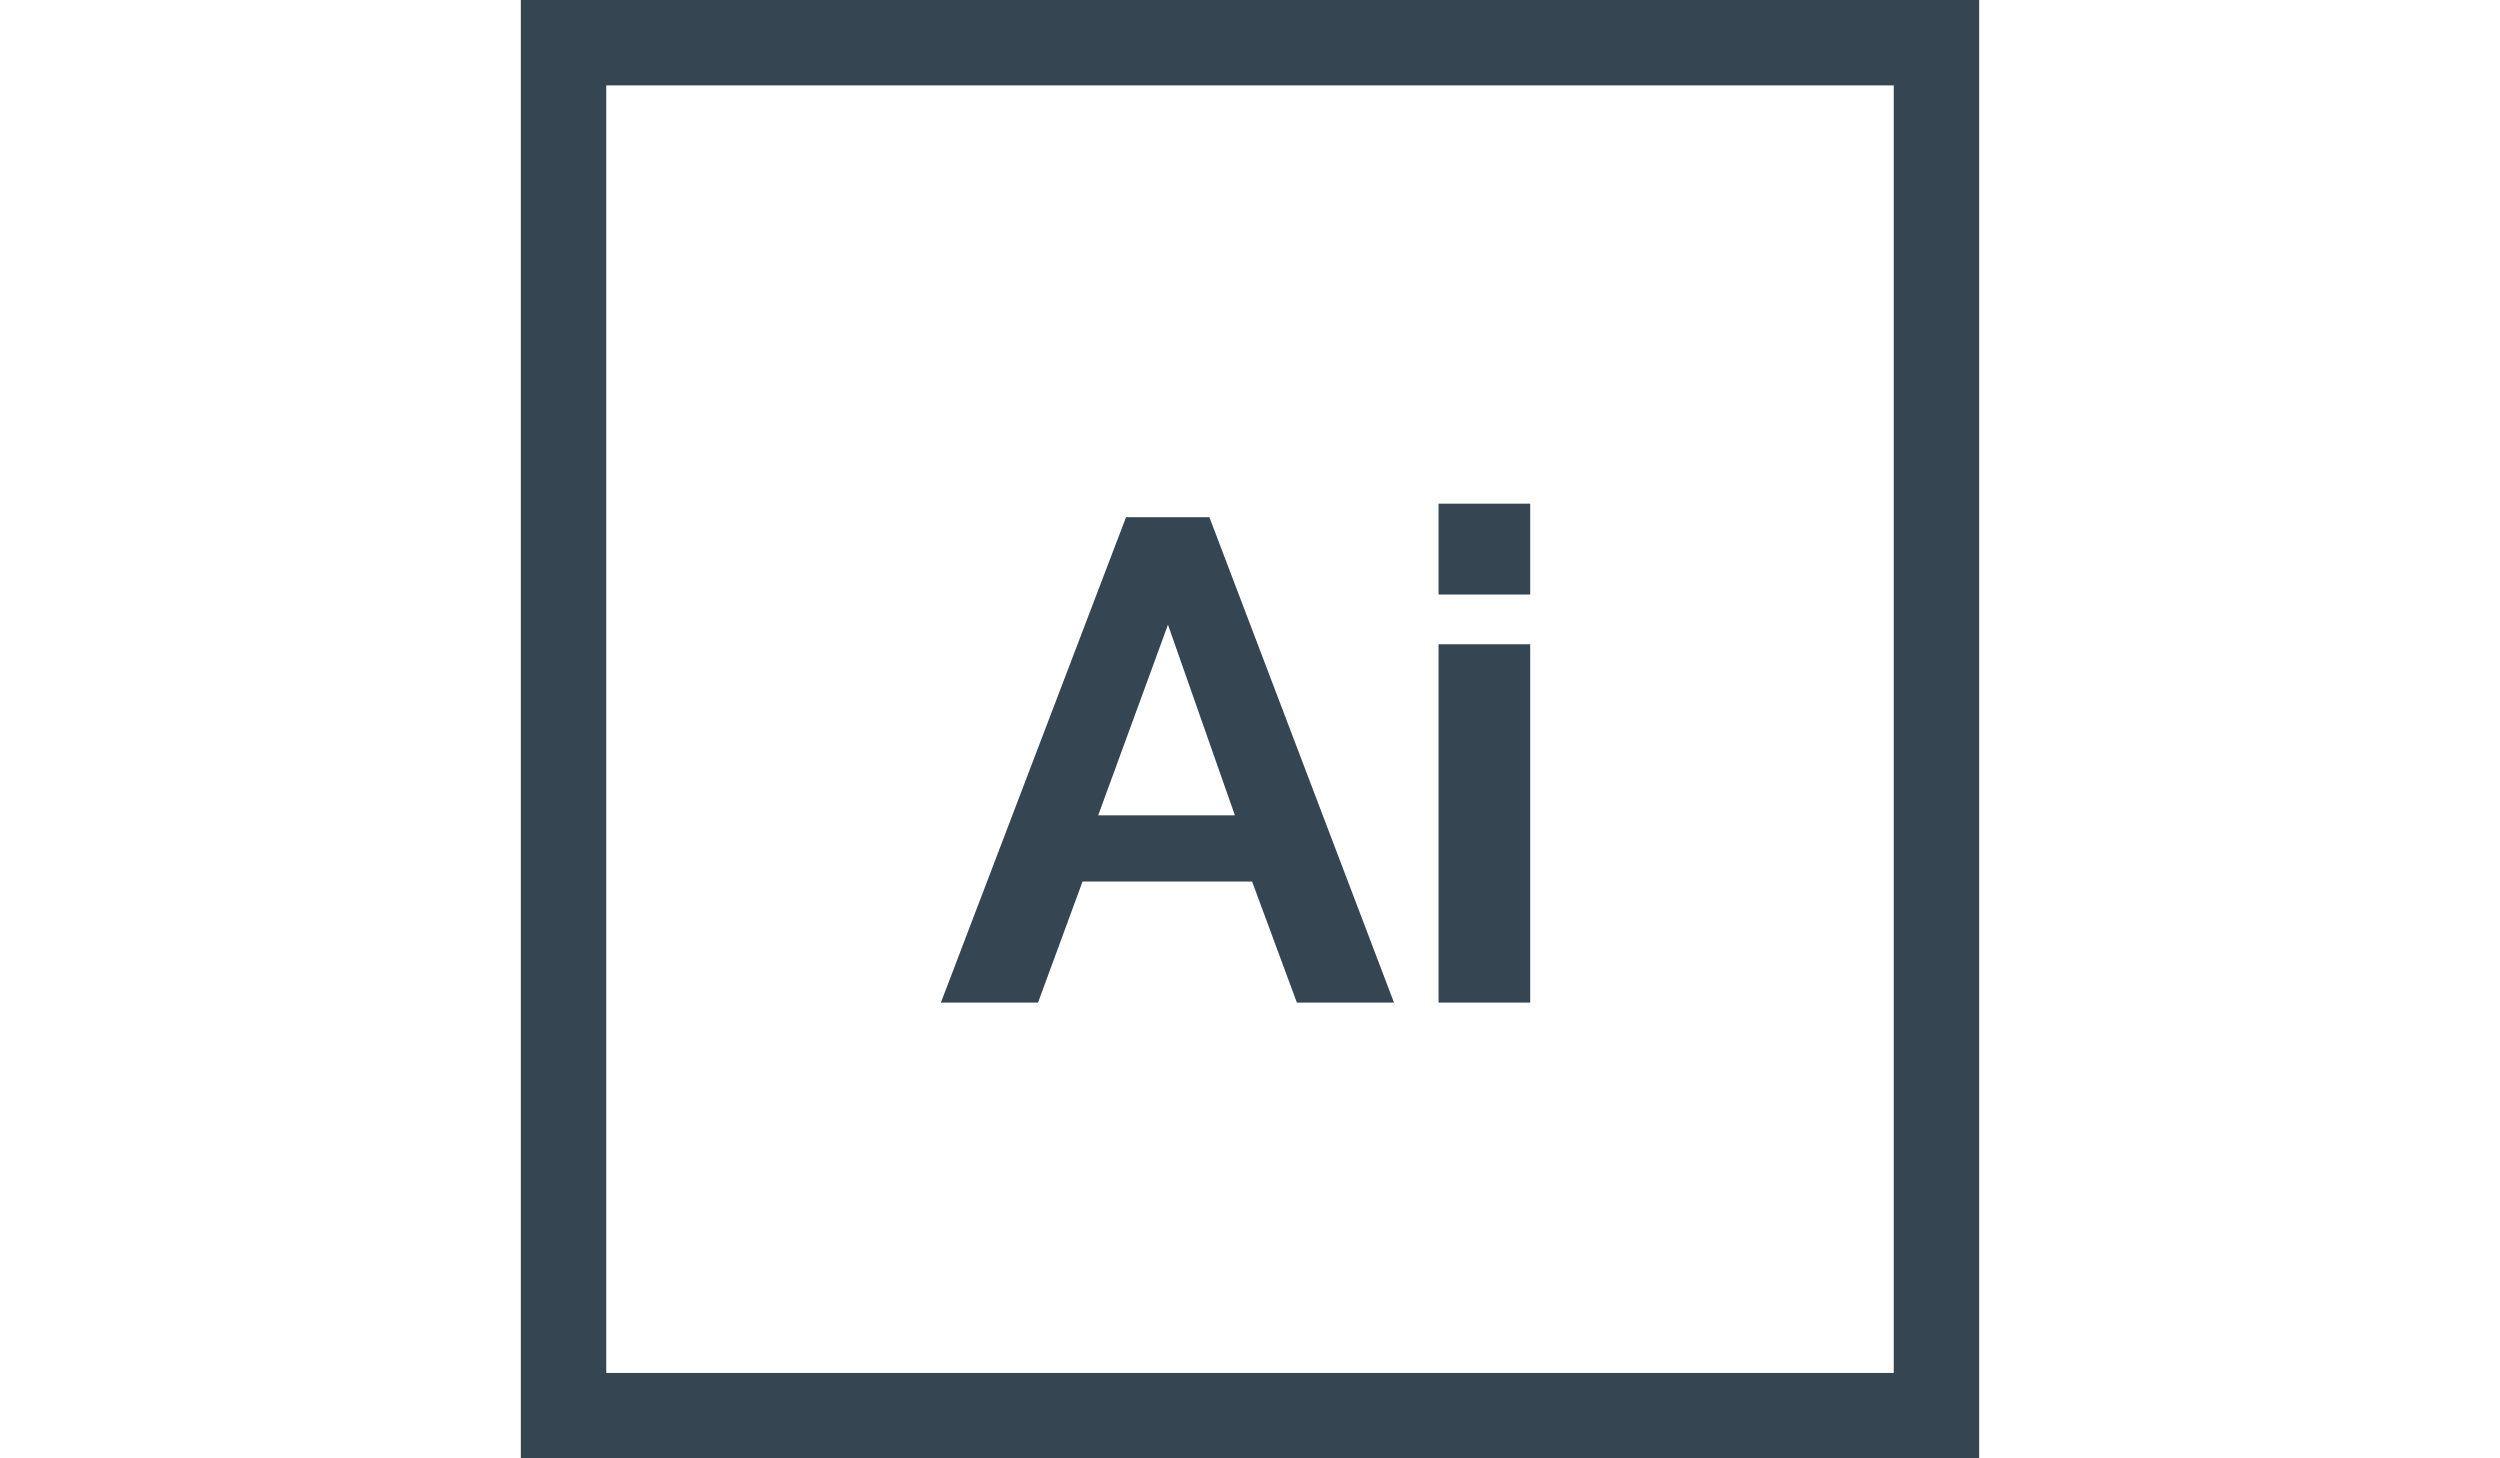 <?xml version="1.0" encoding="utf-8"?>
<!-- Generator: Adobe Illustrator 25.1.0, SVG Export Plug-In . SVG Version: 6.00 Build 0)  -->
<svg version="1.1" id="Capa_1" xmlns="http://www.w3.org/2000/svg" xmlns:xlink="http://www.w3.org/1999/xlink" x="0px" y="0px"
	 viewBox="0 0 960 560" style="enable-background:new 0 0 960 560;" xml:space="preserve">
<style type="text/css">
	.st0{fill:#354652;}
</style>
<path class="st0" d="M464.4,198.6h-32L361.3,385h37.3l17.1-46.5h65.1L498,385h37.3L464.4,198.6z M421.7,313.1l26.8-73.2l25.7,73.2
	H421.7z M552.4,247.4h35.2V385h-35.2V247.4z M552.4,193.4h35.2v34.9h-35.2V193.4z M200,0v560h560V0H200z M727.2,527.2H232.8V32.8
	h494.4V527.2z"/>
</svg>
